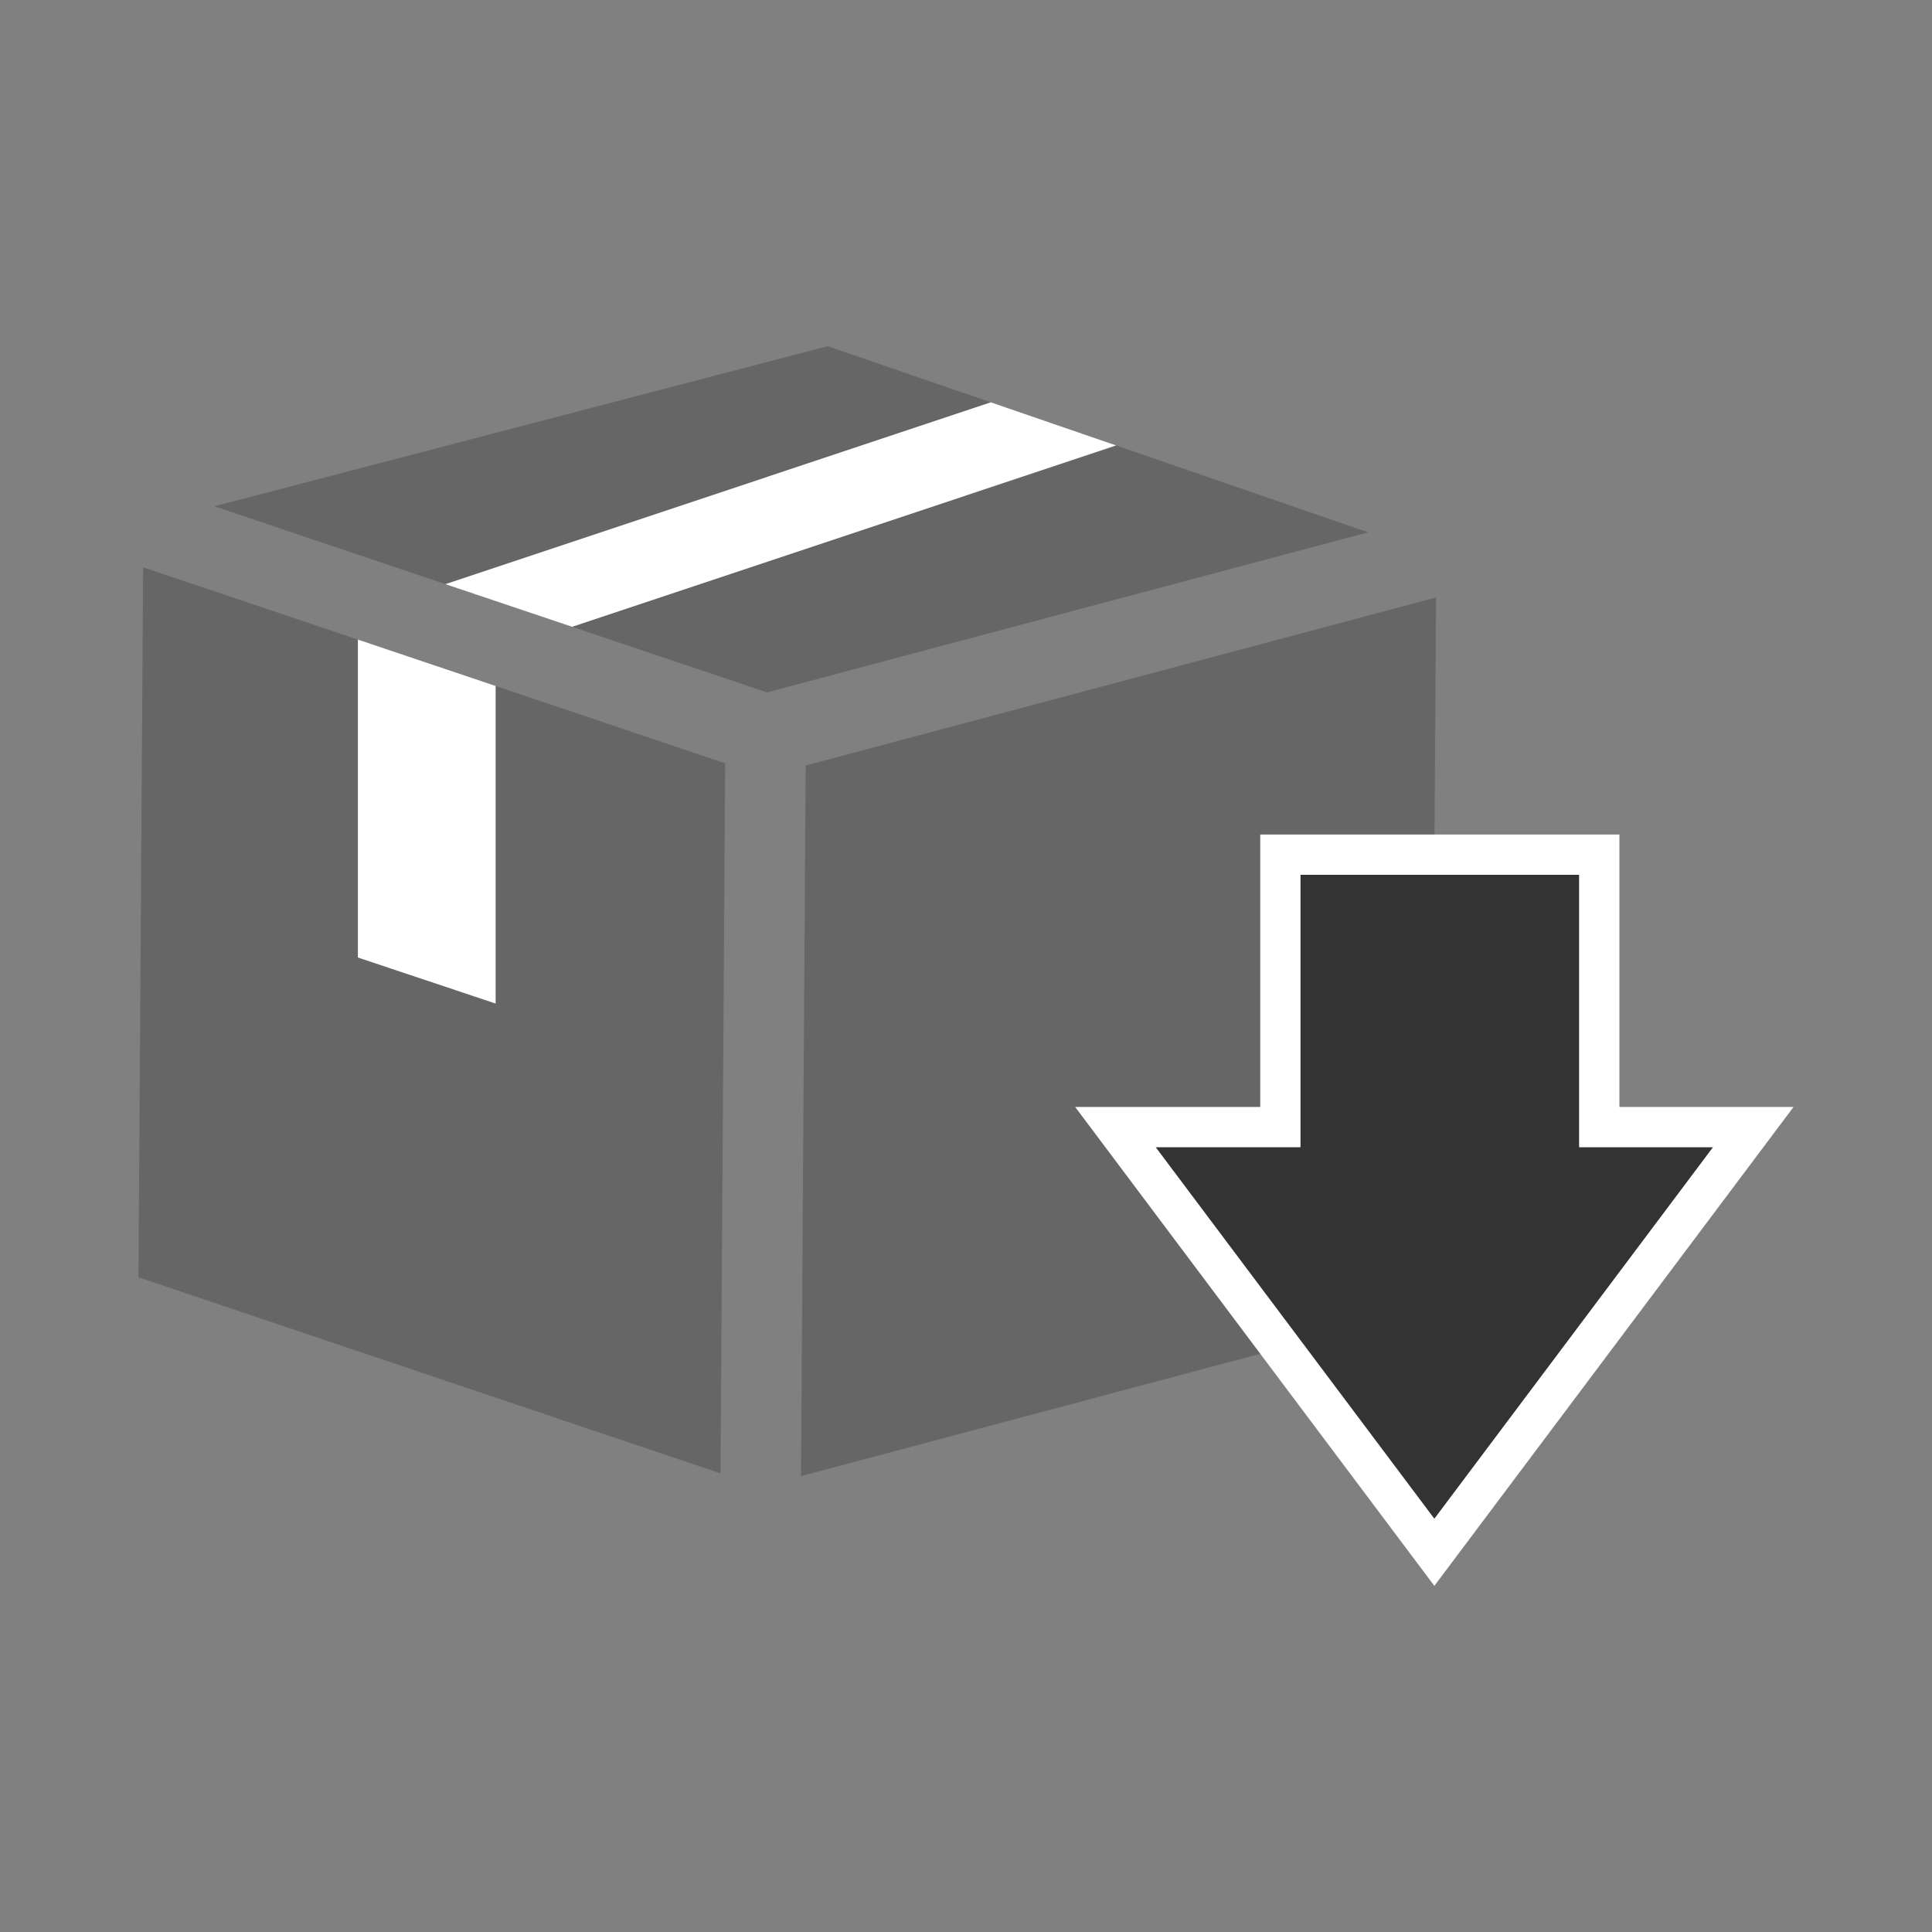 <?xml version="1.0" encoding="utf-8"?>
<!-- Generator: Adobe Illustrator 16.1.0, SVG Export Plug-In . SVG Version: 6.00 Build 0)  -->
<!DOCTYPE svg PUBLIC "-//W3C//DTD SVG 1.1//EN" "http://www.w3.org/Graphics/SVG/1.1/DTD/svg11.dtd">
<svg version="1.1" id="Layer_1" xmlns="http://www.w3.org/2000/svg" xmlns:xlink="http://www.w3.org/1999/xlink" x="0px" y="0px"
	 width="48px" height="48px" viewBox="0 0 48 48" enable-background="new 0 0 48 48" xml:space="preserve">
<rect x="0" y="0" width="48" height="48" fill="#808080" stroke="none"/>
<g>
	<g>
		<polygon fill="#666666" points="3.556,14.094 8.892,15.891 8.892,23.789 12.313,24.932 12.313,17.043 18.017,18.965 
			17.901,36.605 3.44,31.734 		"/>
		<polygon fill="#666666" points="35.679,14.844 35.563,32.502 19.901,36.674 20.017,19.018 		"/>
		<polygon fill="#666666" points="27.728,11.067 33.991,13.225 19.056,17.203 14.214,15.572 		"/>
		<polygon fill="#666666" points="5.327,12.579 20.563,8.6 24.616,9.996 11.067,14.513 		"/>
		<polygon fill="#FFFFFF" points="8.892,23.789 8.892,15.891 9.563,16.117 11.563,16.79 12.313,17.043 12.313,24.932 		"/>
		<polygon fill="#FFFFFF" points="11.067,14.513 24.616,9.996 27.728,11.067 14.214,15.572 		"/>
	</g>
	<polygon fill="#333333" points="39.233,28.502 39.233,21.734 32.31,21.734 32.31,28.502 28.712,28.502 35.636,37.734 42.56,28.502 
			"/>
	<path fill="#FFFFFF" d="M42.56,27.502h-2.326v-5.768v-1h-1H32.31h-1v1v5.768h-2.598h-2l1.2,1.6l6.924,9.232l0.8,1.066l0.8-1.066
		l6.924-9.232l1.2-1.6H42.56z M32.31,21.734h6.924v6.768h3.326l-6.924,9.232l-6.924-9.232h3.598V21.734z"/>
</g>
</svg>
